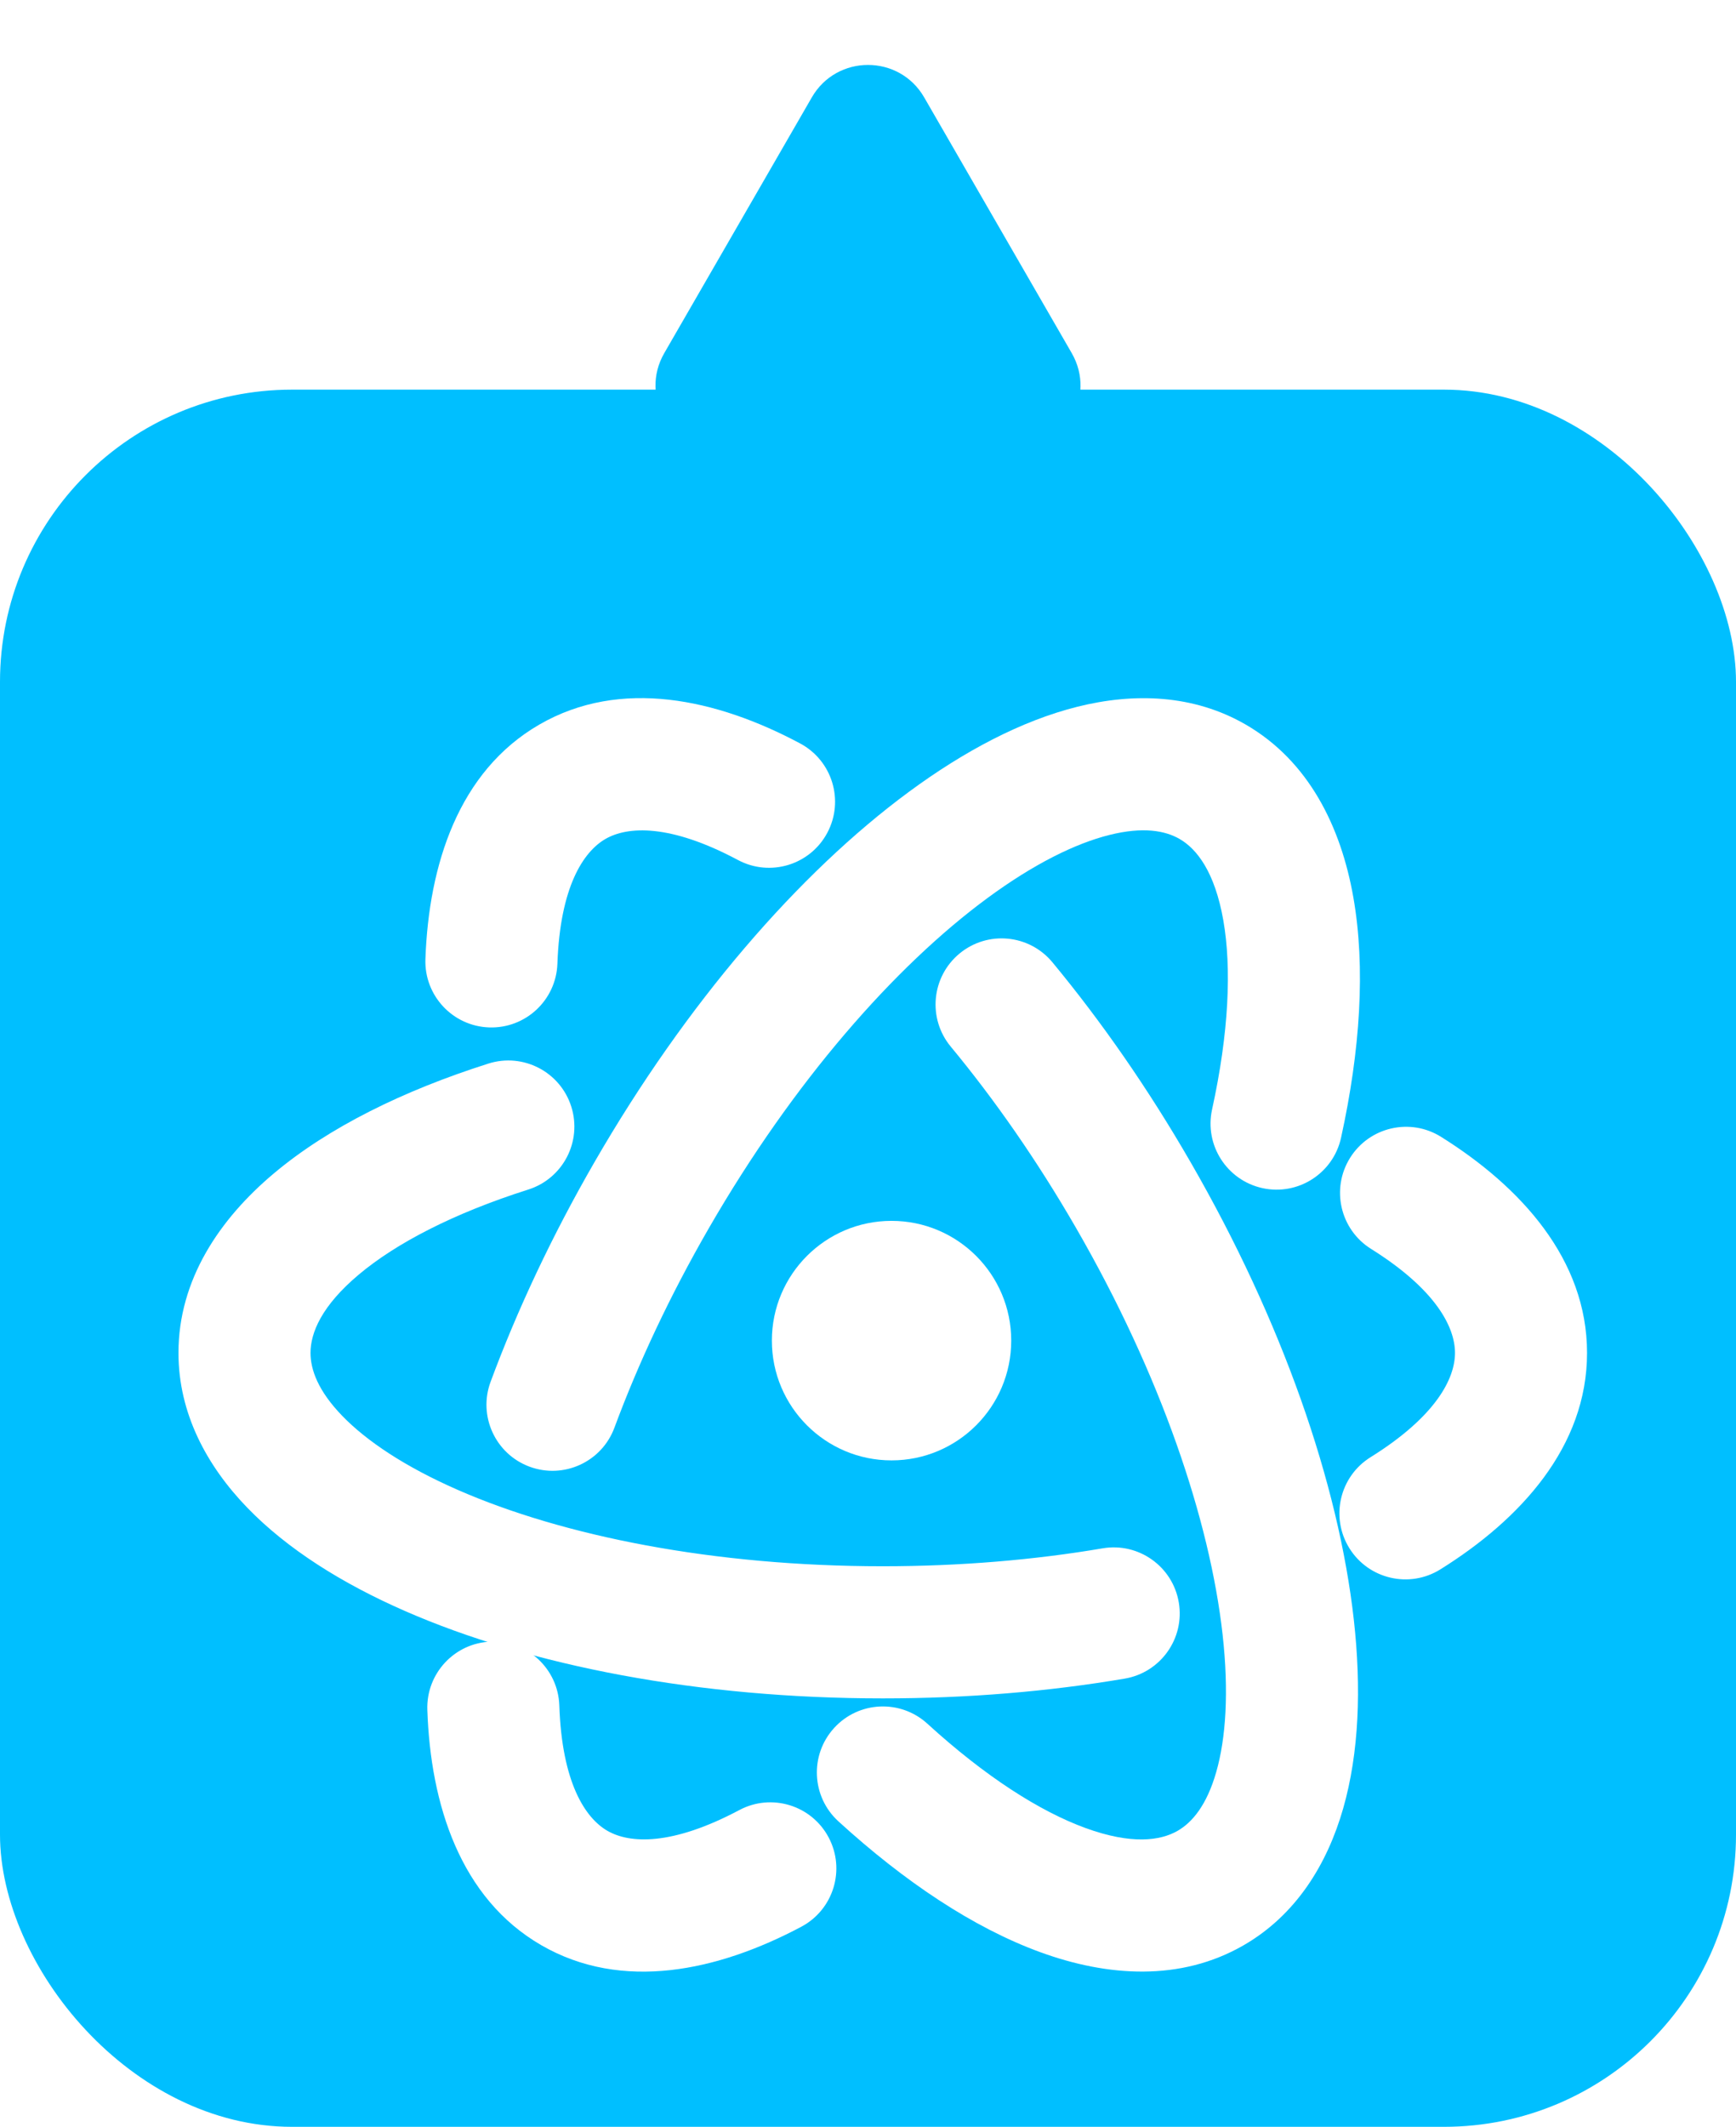 <svg width="107" height="131" viewBox="0 0 107 131" fill="none" xmlns="http://www.w3.org/2000/svg">
<rect y="24" width="107" height="107" rx="18" fill="#00BFFF"/>
<g filter="url(#filter0_d_1_63)">
<path d="M37.316 47.676C35.955 48.462 34.522 50.63 34.356 55.359C34.277 57.605 32.392 59.362 30.145 59.283C27.899 59.204 26.142 57.319 26.221 55.073C26.425 49.276 28.259 43.507 33.247 40.627C38.249 37.739 44.18 39.051 49.316 41.791C51.299 42.849 52.049 45.314 50.991 47.297C49.933 49.28 47.468 50.03 45.485 48.972C41.288 46.733 38.682 46.888 37.316 47.676ZM59.138 54.735C60.869 53.301 63.434 53.542 64.868 55.273C67.876 58.904 70.762 63.044 73.381 67.581C79.026 77.357 82.506 87.374 83.445 95.775C83.913 99.969 83.769 103.96 82.79 107.383C81.803 110.832 79.88 113.954 76.656 115.815C72.755 118.067 68.251 117.748 64.129 116.247C59.991 114.74 55.733 111.888 51.674 108.183C50.014 106.667 49.897 104.093 51.412 102.433C52.927 100.773 55.501 100.656 57.161 102.171C60.738 105.436 64.099 107.574 66.913 108.599C69.742 109.628 71.522 109.381 72.587 108.766C73.479 108.251 74.376 107.202 74.965 105.144C75.561 103.06 75.75 100.207 75.356 96.678C74.569 89.635 71.551 80.69 66.332 71.65C63.932 67.493 61.305 63.73 58.6 60.465C57.166 58.735 57.407 56.169 59.138 54.735Z" fill="white"/>
<path d="M89.68 79.331C89.68 77.758 88.519 75.433 84.506 72.925C82.601 71.734 82.022 69.223 83.213 67.317C84.405 65.411 86.916 64.832 88.821 66.023C93.74 69.099 97.819 73.571 97.819 79.331C97.819 85.107 93.718 89.587 88.777 92.665C86.87 93.853 84.359 93.271 83.171 91.363C81.983 89.455 82.566 86.945 84.473 85.757C88.511 83.242 89.68 80.908 89.68 79.331ZM72.656 94.699C73.032 96.915 71.541 99.016 69.325 99.393C64.677 100.183 59.648 100.611 54.41 100.611C43.12 100.611 32.706 98.618 24.961 95.229C21.094 93.538 17.71 91.418 15.235 88.859C12.742 86.279 11 83.053 11 79.331C11 74.826 13.529 71.085 16.89 68.266C20.263 65.436 24.862 63.174 30.101 61.511C32.243 60.831 34.531 62.017 35.211 64.159C35.891 66.301 34.706 68.589 32.563 69.269C27.948 70.734 24.416 72.576 22.121 74.501C19.814 76.436 19.139 78.101 19.139 79.331C19.139 80.36 19.599 81.662 21.087 83.201C22.594 84.76 24.971 86.349 28.223 87.772C34.717 90.613 43.972 92.472 54.41 92.472C59.21 92.472 63.782 92.079 67.962 91.368C70.178 90.992 72.28 92.483 72.656 94.699Z" fill="white"/>
<path d="M37.436 108.766C38.798 109.553 41.392 109.709 45.57 107.489C47.555 106.434 50.019 107.188 51.073 109.173C52.128 111.158 51.374 113.622 49.389 114.676C44.267 117.398 38.355 118.695 33.366 115.815C28.364 112.927 26.534 107.135 26.339 101.317C26.264 99.071 28.024 97.189 30.27 97.114C32.516 97.038 34.398 98.798 34.474 101.044C34.633 105.799 36.07 107.978 37.436 108.766ZM32.638 86.339C30.531 85.557 29.457 83.215 30.239 81.108C31.879 76.687 34.022 72.118 36.641 67.581C42.286 57.804 49.22 49.782 56.027 44.769C59.425 42.266 62.953 40.395 66.407 39.531C69.887 38.661 73.552 38.766 76.776 40.627C80.677 42.88 82.652 46.941 83.413 51.261C84.178 55.597 83.837 60.711 82.657 66.079C82.175 68.274 80.004 69.663 77.809 69.181C75.614 68.698 74.225 66.528 74.708 64.333C75.746 59.603 75.917 55.623 75.398 52.673C74.875 49.708 73.771 48.291 72.706 47.676C71.814 47.161 70.457 46.909 68.38 47.428C66.277 47.953 63.712 49.217 60.853 51.322C55.147 55.525 48.909 62.611 43.69 71.65C41.29 75.808 39.345 79.964 37.87 83.939C37.088 86.046 34.746 87.121 32.638 86.339Z" fill="white"/>
<path d="M62.328 78.574C62.328 82.648 59.025 85.951 54.951 85.951C50.878 85.951 47.575 82.648 47.575 78.574C47.575 74.501 50.878 71.198 54.951 71.198C59.025 71.198 62.328 74.501 62.328 78.574Z" fill="white"/>
</g>
<path d="M50.036 6C51.575 3.333 55.425 3.333 56.964 6L66.057 21.75C67.597 24.417 65.672 27.75 62.593 27.75L44.407 27.75C41.328 27.75 39.403 24.417 40.943 21.75L50.036 6Z" fill="#00BFFF"/>
<defs>
<filter id="filter0_d_1_63" x="7" y="39" width="94.819" height="86.442" filterUnits="userSpaceOnUse" color-interpolation-filters="sRGB">
<feFlood flood-opacity="0" result="BackgroundImageFix"/>
<feColorMatrix in="SourceAlpha" type="matrix" values="0 0 0 0 0 0 0 0 0 0 0 0 0 0 0 0 0 0 127 0" result="hardAlpha"/>
<feOffset dy="4"/>
<feGaussianBlur stdDeviation="2"/>
<feComposite in2="hardAlpha" operator="out"/>
<feColorMatrix type="matrix" values="0 0 0 0 0 0 0 0 0 0 0 0 0 0 0 0 0 0 0.25 0"/>
<feBlend mode="normal" in2="BackgroundImageFix" result="effect1_dropShadow_1_63"/>
<feBlend mode="normal" in="SourceGraphic" in2="effect1_dropShadow_1_63" result="shape"/>
</filter>
</defs>
</svg>
